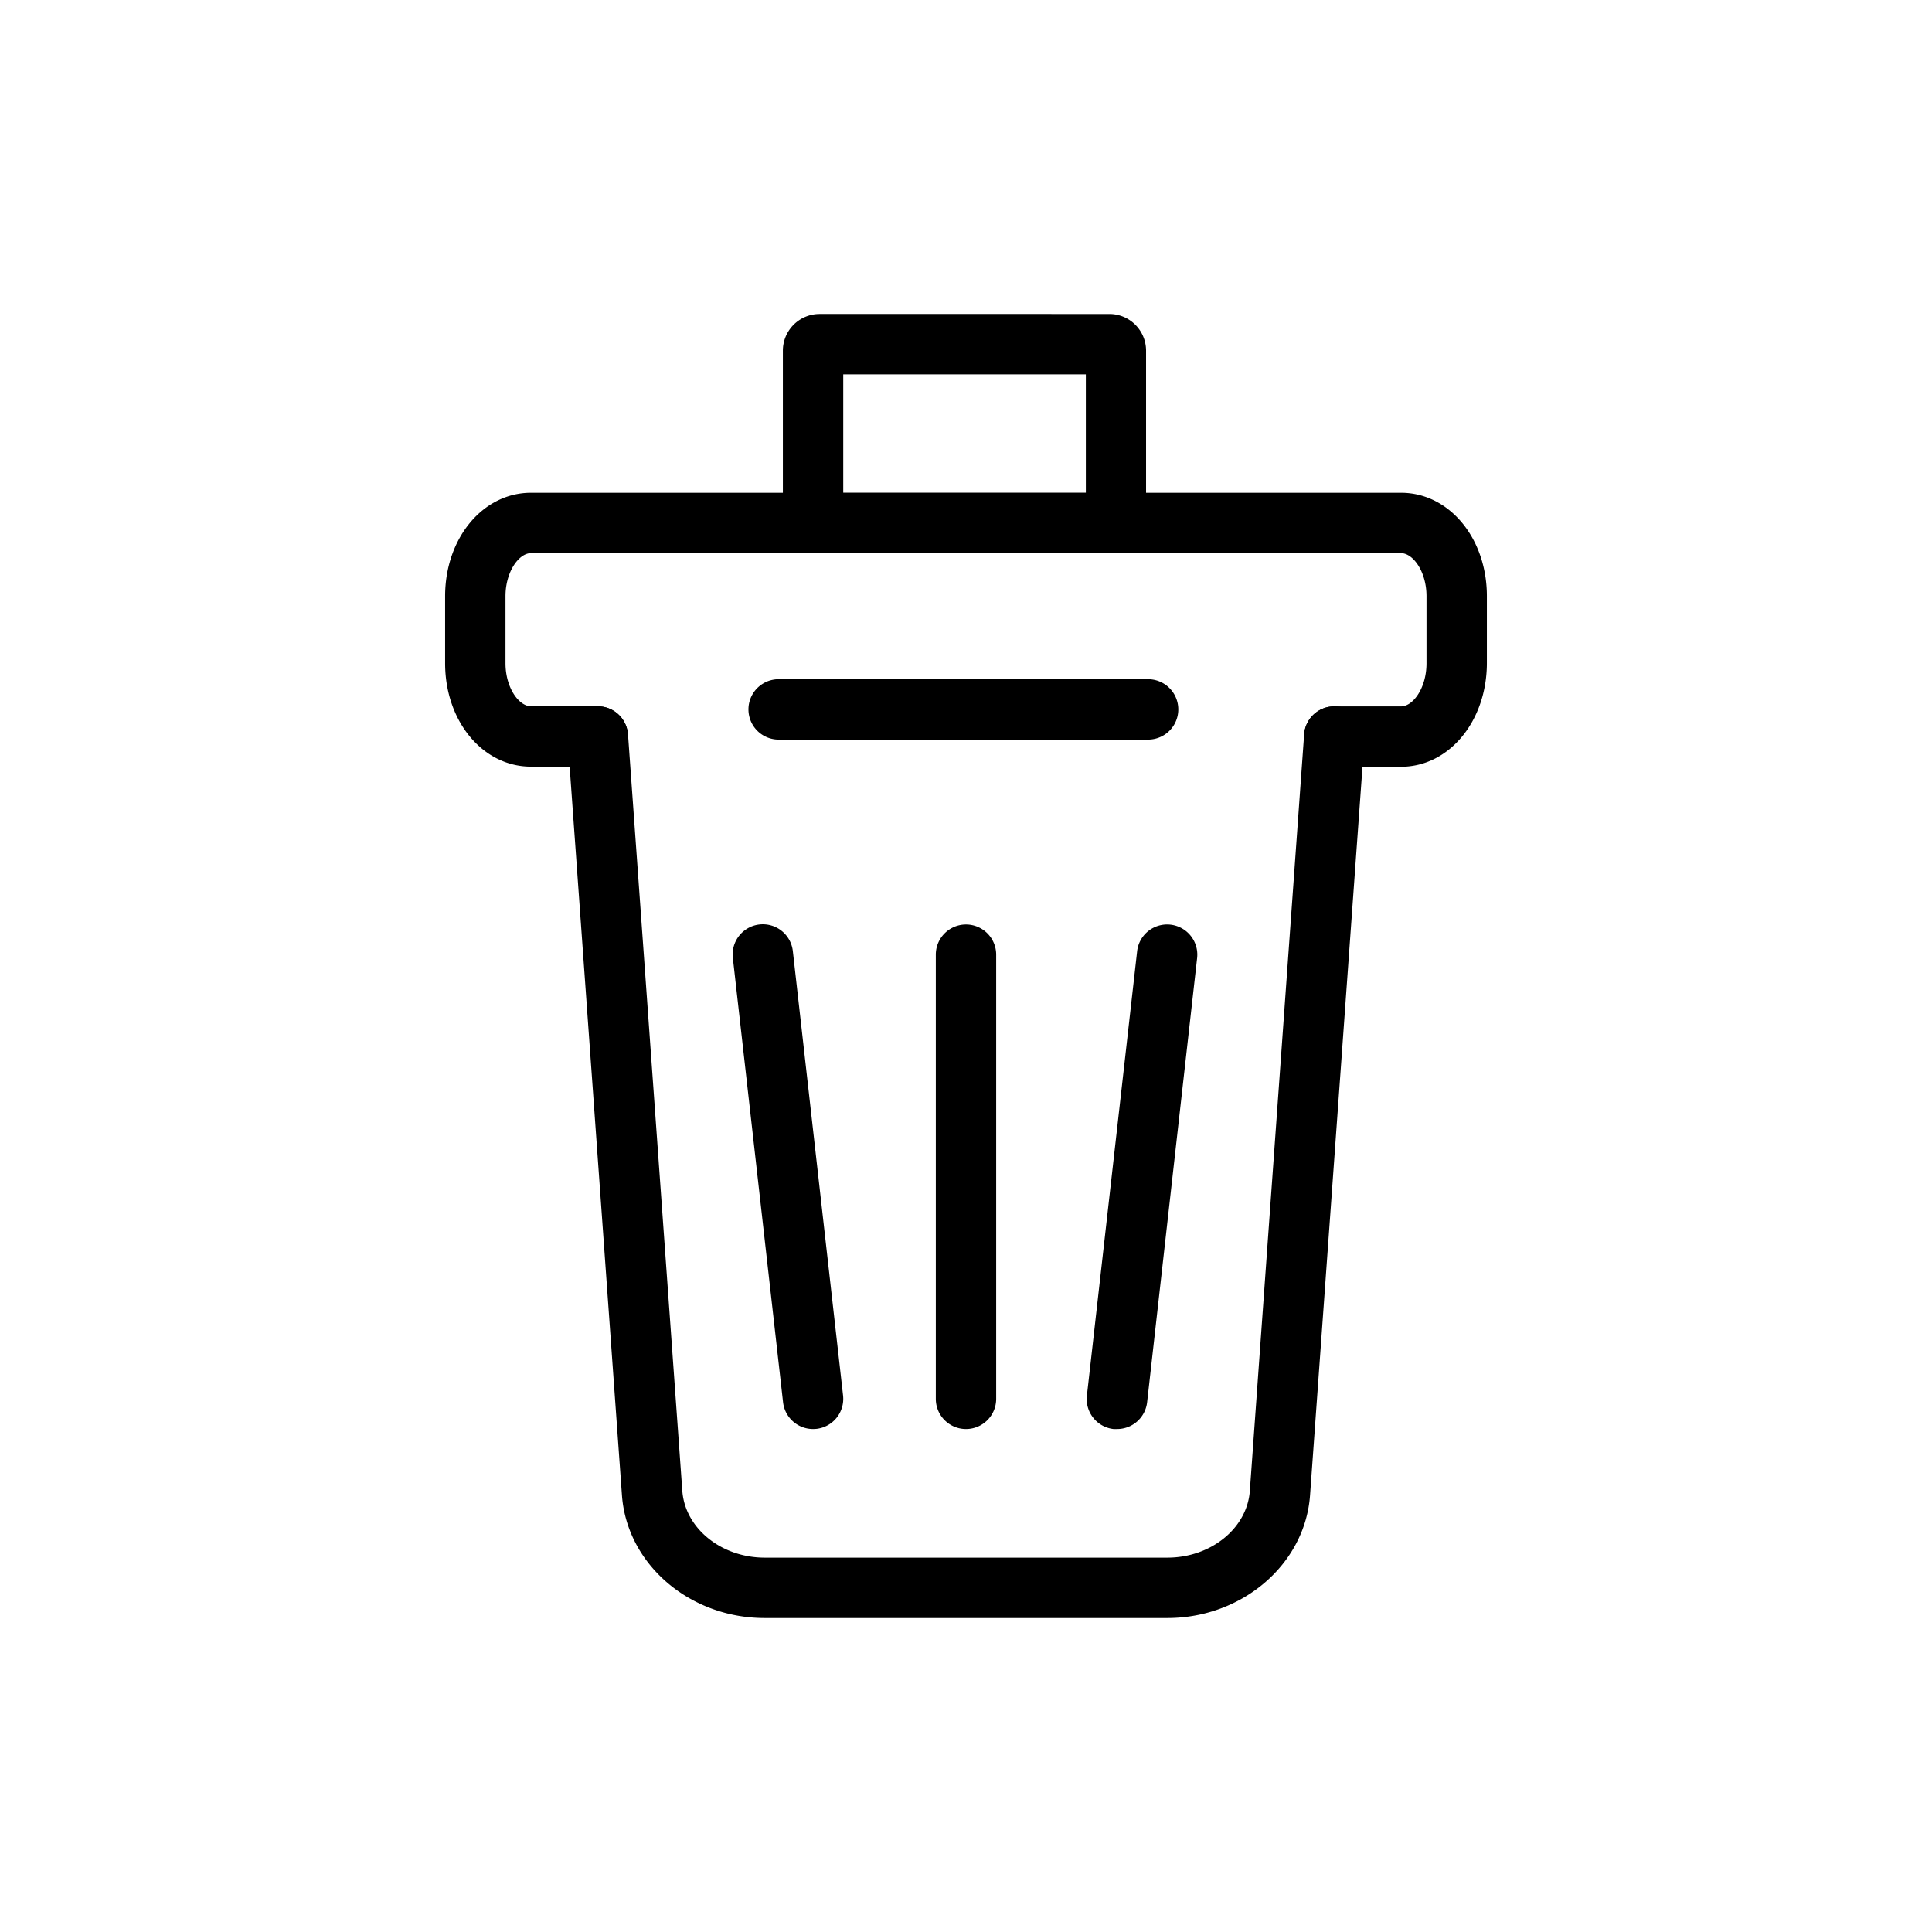 <svg id="trash-can" xmlns="http://www.w3.org/2000/svg" viewBox="0 0 512 512"><path d="M309.36,428.79H202.64c-19.9,0-36.51-14.3-37.82-32.56L150.43,195.78a8,8,0,0,1,16-1.15l14.39,200.45c.71,9.93,10.31,17.71,21.86,17.71H309.36c11.55,0,21.15-7.78,21.86-17.7l14.39-200.46a8,8,0,0,1,16,1.15L347.18,396.23C345.87,414.49,329.26,428.79,309.36,428.79Z"/><path d="M371.28,203.2H353.59a8,8,0,0,1,0-16h17.69c3.19,0,6.76-4.88,6.76-11.41V158c0-6.53-3.57-11.41-6.76-11.41H140.72c-3.19,0-6.76,4.88-6.76,11.41v17.76c0,6.53,3.57,11.41,6.76,11.41h17.69a8,8,0,1,1,0,16H140.72c-12.76,0-22.76-12-22.76-27.41V158c0-15.37,10-27.41,22.76-27.41H371.28c12.76,0,22.76,12,22.76,27.41v17.76C394,191.16,384,203.2,371.28,203.2Z"/><path d="M295.76 146.62H215.47a8 8 0 0 1-8-8V92.92a9.73 9.73 0 0 1 9.72-9.71H294a9.73 9.73 0 0 1 9.72 9.71v45.7A8 8 0 0 1 295.76 146.62zm-72.29-16h64.29V99.21H223.47zM304.26 196H206.35a8 8 0 0 1 0-16h97.91a8 8 0 0 1 0 16zM256 378.71a8 8 0 0 1-8-8V253a8 8 0 0 1 16 0V370.71A8 8 0 0 1 256 378.71zM215.46 378.71a8 8 0 0 1-7.94-7.1L194.21 253.84a8 8 0 0 1 15.9-1.79l13.31 117.76a8 8 0 0 1-7 8.85C216.07 378.69 215.76 378.71 215.46 378.71zM296 378.71c-.3 0-.6 0-.91 0a8 8 0 0 1-7.05-8.85l13.31-117.76a8 8 0 0 1 15.9 1.79L304 371.61A8 8 0 0 1 296 378.71z"/></svg>
